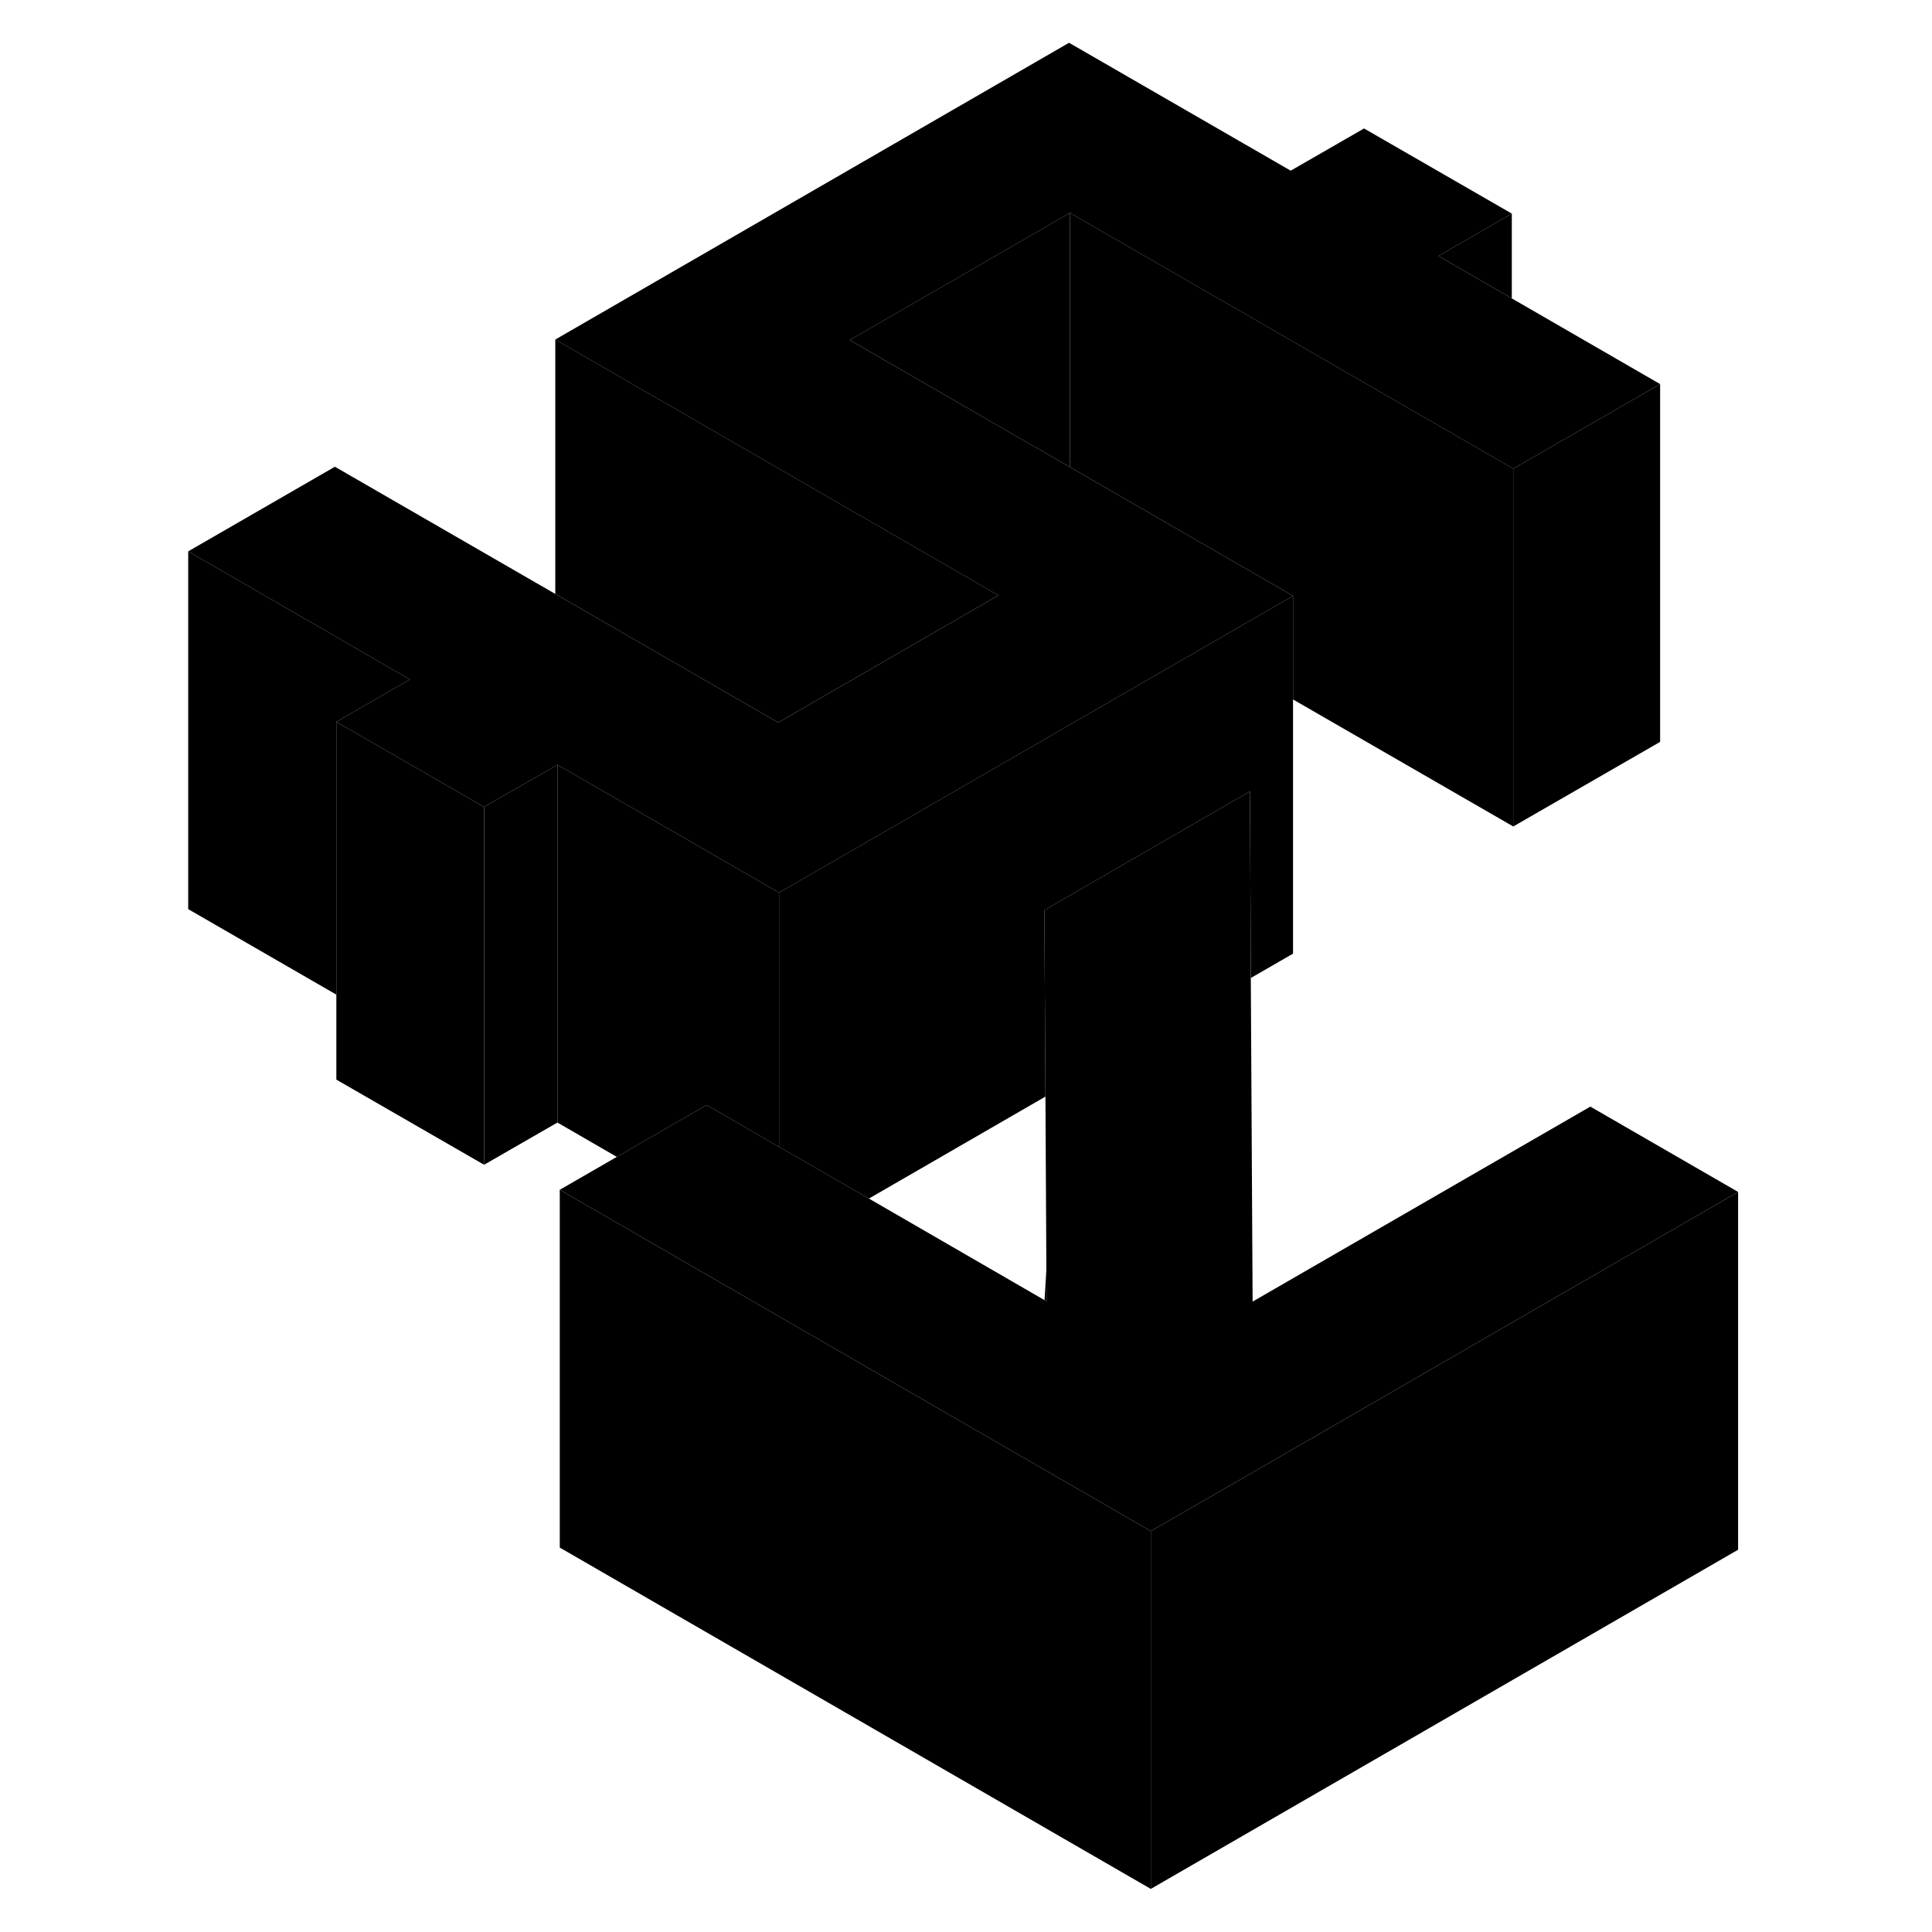 <svg width="24" height="24" viewBox="0 0 92 108" class="pr-icon-iso-duotone-secondary" xmlns="http://www.w3.org/2000/svg" stroke-width="1px" stroke-linecap="round" stroke-linejoin="round">
    <path d="M84.802 21.471L76.591 26.201L76.511 26.151L51.812 11.901L39.502 19.011L48.562 24.241L51.812 26.111L64.281 33.311L59.272 36.201L46.961 43.311L38.752 48.051L35.551 49.901L23.161 42.751L19.061 45.111L10.802 40.351L14.911 37.981L2.521 30.821L10.721 26.091L23.041 33.201L28.052 36.091L35.502 40.391L47.812 33.281L40.361 28.981L23.041 18.981L51.761 2.391L64.151 9.541L68.251 7.181L76.511 11.941L72.411 14.311L76.511 16.681L84.802 21.471Z" class="pr-icon-iso-duotone-primary-stroke" stroke-linejoin="round"/>
    <path d="M50.391 72.68L50.502 72.74V70.82" class="pr-icon-iso-duotone-primary-stroke" stroke-linejoin="round"/>
    <path d="M23.161 42.751V62.751L19.061 65.111V45.111L23.161 42.751Z" class="pr-icon-iso-duotone-primary-stroke" stroke-linejoin="round"/>
    <path d="M89.161 66.63L61.971 82.34L56.331 85.59L50.441 82.19L23.291 66.51L26.481 64.67L31.502 61.77L35.551 64.11L40.572 67L50.391 72.68L50.502 72.74L50.492 70.82L50.441 61.3L50.381 50.88L55.221 48.08L61.871 44.24L61.911 51.94L61.921 54.67L62.022 72.76L80.901 61.86L89.161 66.63Z" class="pr-icon-iso-duotone-primary-stroke" stroke-linejoin="round"/>
    <path d="M84.802 21.471V41.471L76.591 46.201V26.201L84.802 21.471Z" class="pr-icon-iso-duotone-primary-stroke" stroke-linejoin="round"/>
    <path d="M51.812 11.9V26.11L48.562 24.24L39.502 19.01L51.812 11.9Z" class="pr-icon-iso-duotone-primary-stroke" stroke-linejoin="round"/>
    <path d="M64.281 33.31V53.31L61.921 54.67L61.911 51.941L61.871 44.24L55.221 48.081L50.381 50.88L50.441 61.3L40.572 67.001L35.551 64.111V49.901L38.752 48.05L46.961 43.31L59.272 36.201L64.281 33.31Z" class="pr-icon-iso-duotone-primary-stroke" stroke-linejoin="round"/>
    <path d="M89.161 66.631V86.631L56.331 105.591V85.591L61.971 82.341L89.161 66.631Z" class="pr-icon-iso-duotone-primary-stroke" stroke-linejoin="round"/>
    <path d="M56.331 85.591V105.591L23.291 86.511V66.511L50.441 82.191L56.331 85.591Z" class="pr-icon-iso-duotone-primary-stroke" stroke-linejoin="round"/>
    <path d="M35.551 49.901V64.111L31.502 61.77L26.481 64.671L23.161 62.751V42.751L35.551 49.901Z" class="pr-icon-iso-duotone-primary-stroke" stroke-linejoin="round"/>
    <path d="M19.061 45.111V65.111L10.802 60.351V40.351L19.061 45.111Z" class="pr-icon-iso-duotone-primary-stroke" stroke-linejoin="round"/>
    <path d="M14.911 37.981L10.802 40.351V55.601L2.521 50.821V30.821L14.911 37.981Z" class="pr-icon-iso-duotone-primary-stroke" stroke-linejoin="round"/>
    <path d="M47.812 33.28L35.502 40.39L28.052 36.09L23.041 33.2V18.98L40.361 28.98L47.812 33.28Z" class="pr-icon-iso-duotone-primary-stroke" stroke-linejoin="round"/>
    <path d="M76.591 26.2V46.2L64.281 39.1V33.31L51.812 26.11V11.9L76.511 26.15L76.591 26.2Z" class="pr-icon-iso-duotone-primary-stroke" stroke-linejoin="round"/>
    <path d="M76.511 11.94V16.68L72.411 14.31L76.511 11.94Z" class="pr-icon-iso-duotone-primary-stroke" stroke-linejoin="round"/>
</svg>